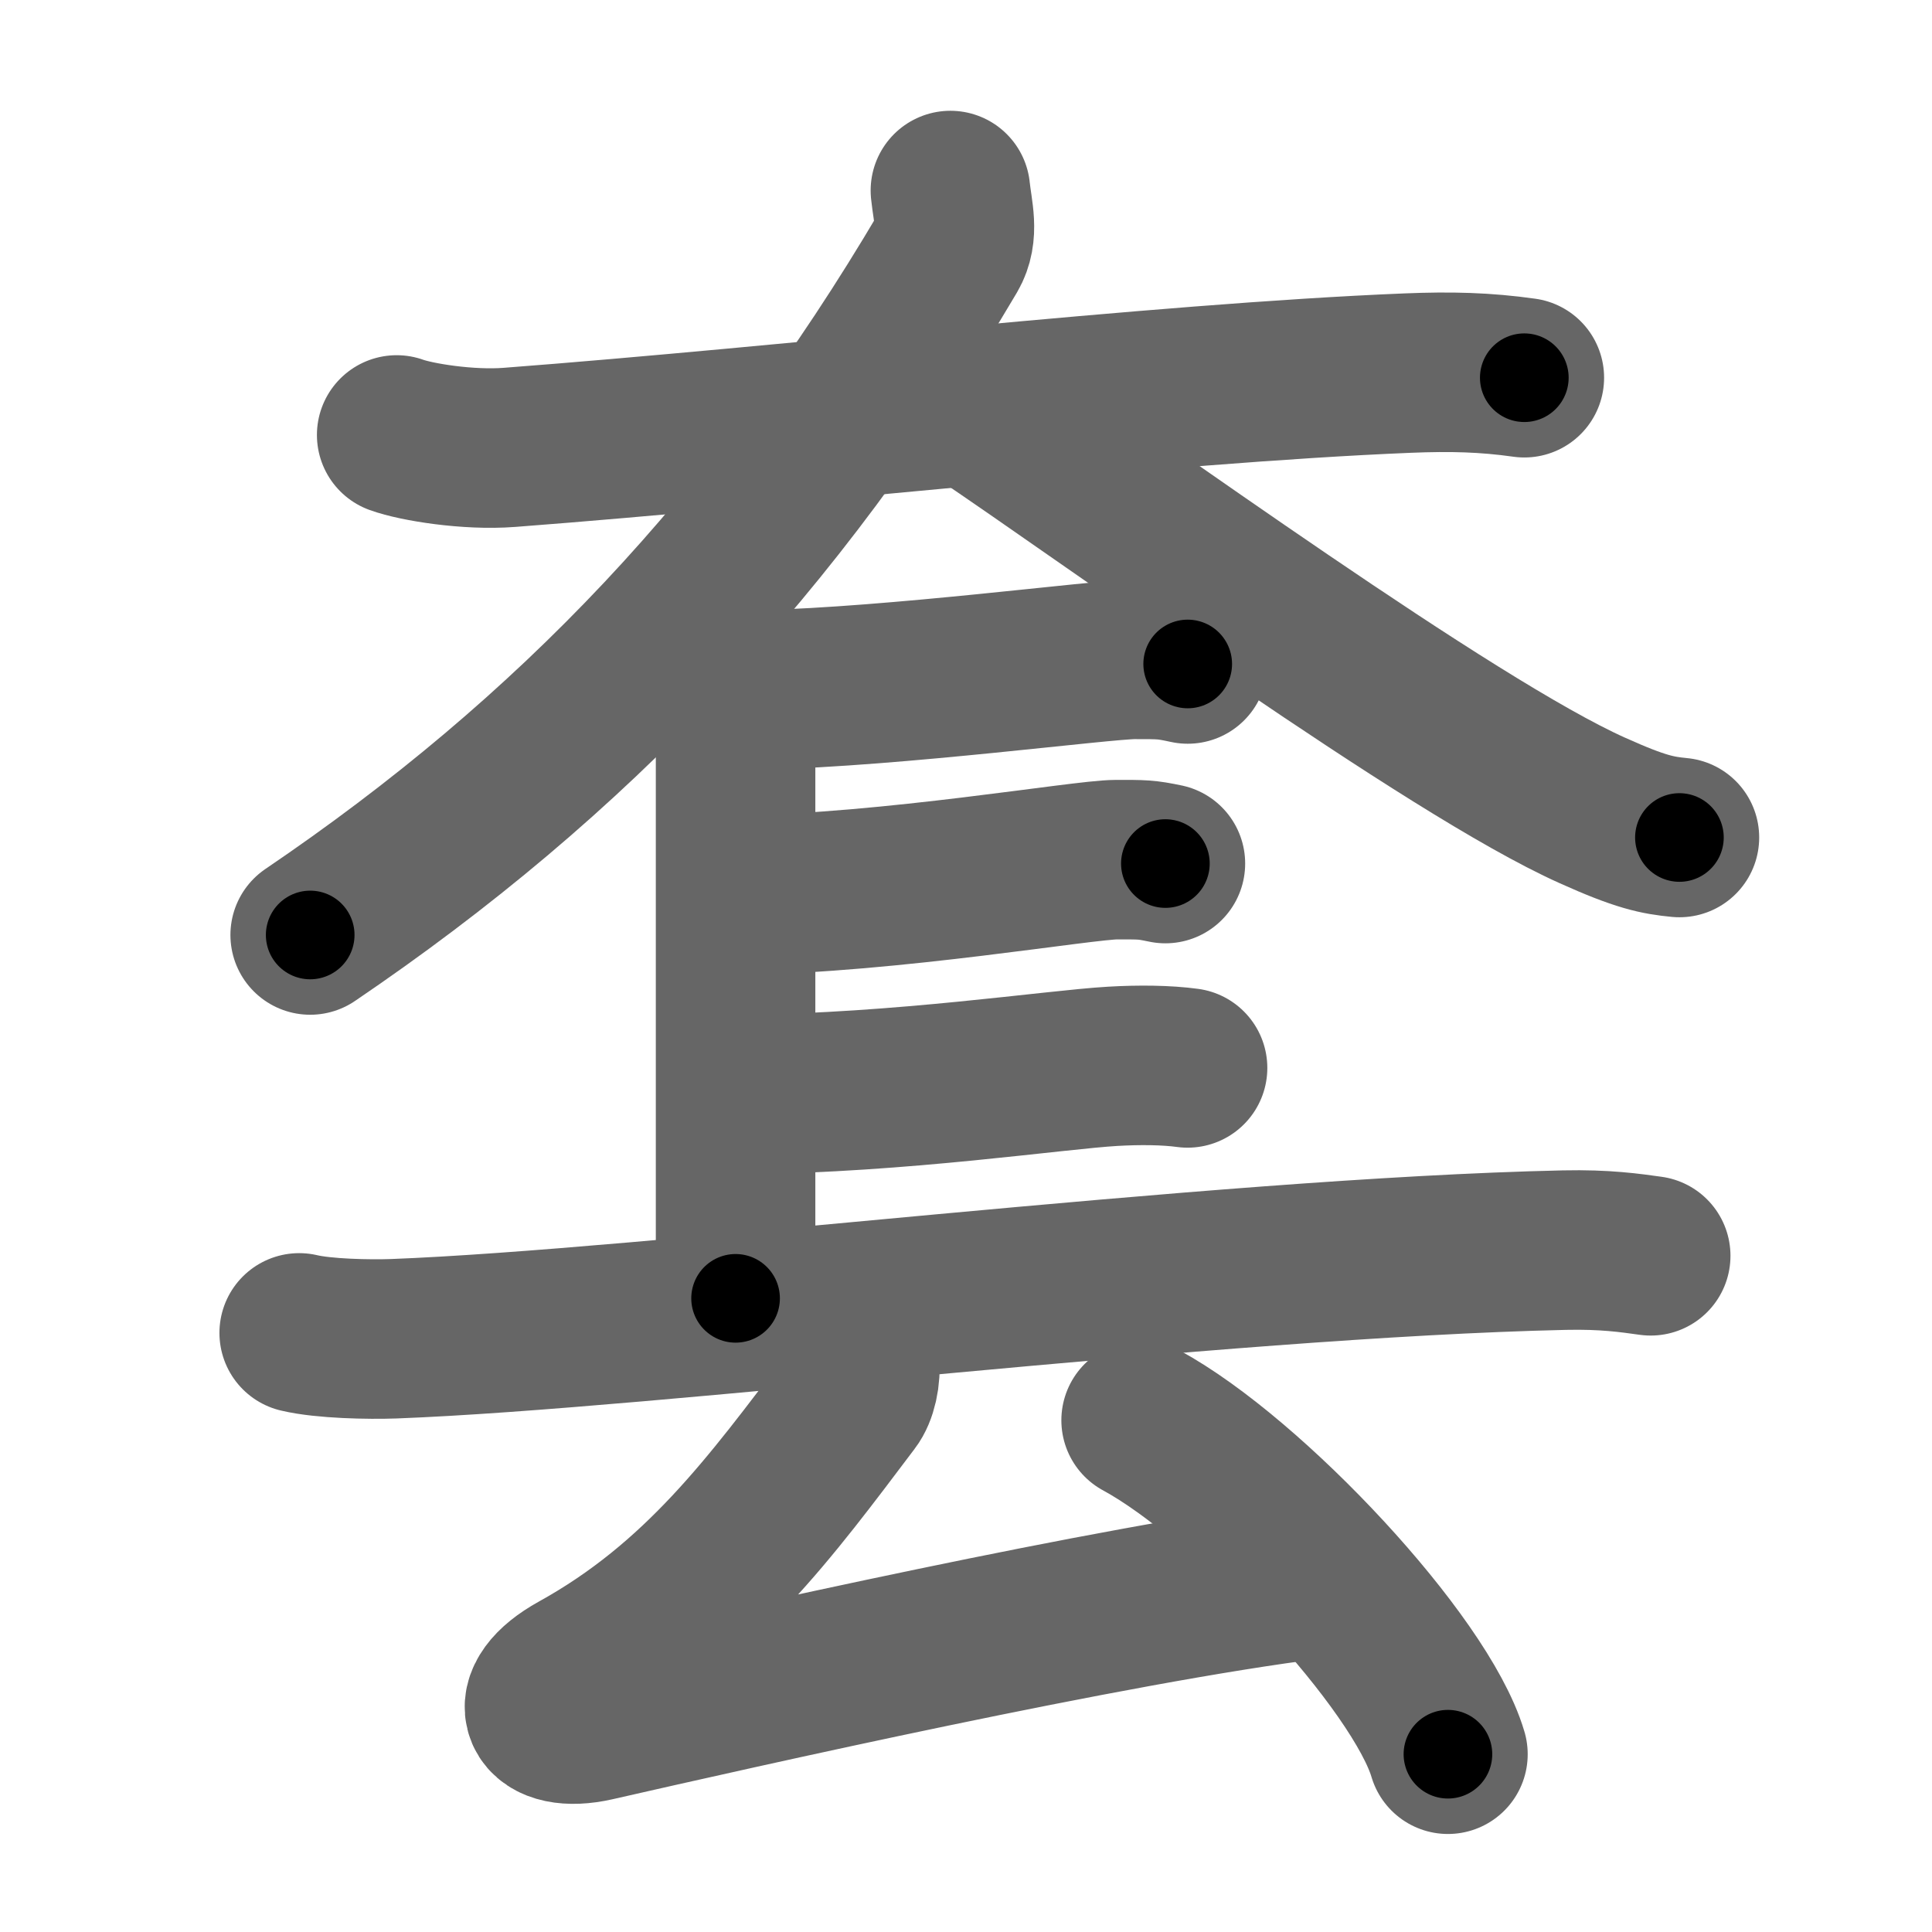 <svg xmlns="http://www.w3.org/2000/svg" width="109" height="109" viewBox="0 0 109 109" id="5957"><g fill="none" stroke="#666" stroke-width="9" stroke-linecap="round" stroke-linejoin="round"><g><g><path d="M22.38,24.54c1.1,0.4,4.03,0.88,6.36,0.7c15.78-1.2,36.5-3.61,50.67-4.19c2.44-0.1,4.39-0.05,6.59,0.26" /><path d="M53.62,10.75c0.13,1.25,0.5,2.41-0.13,3.48C43.75,30.75,32.25,42.75,17.5,52.75" /><path d="M55,23c8.04,5.39,26.8,19.12,34.83,22.72c2.73,1.23,3.68,1.41,4.92,1.53" /></g><g><path d="M41,40.25c0.88,0.88,0.5,0.75,0.5,2.25s0,28.5,0,30.75" /><path d="M40,38.5c0.92,0.2,1.92,0.45,2.97,0.42c7.53-0.17,19.22-1.72,21.03-1.72c1.6,0,1.8,0,3.01,0.26" /><path d="M41.75,50.5c8.49-0.11,19.35-2,21.23-2c1.48,0,1.67-0.01,2.77,0.22" /><path d="M42,61.75c8.85-0.09,17.5-1.4,20.77-1.59c1.53-0.09,3.06-0.07,4.23,0.09" /><path d="M16.88,75.2c1.39,0.33,3.94,0.38,5.33,0.33c14.47-0.55,46.3-4.56,66.05-5c2.32-0.05,3.71,0.16,4.87,0.32" /><g><path d="M48.49,76.75c0.1,0.92-0.14,1.84-0.48,2.28C43.5,85,39.53,90.45,32.59,94.29c-3.09,1.71-2.07,3.52,0.98,2.83c8.17-1.86,29.17-6.61,40.47-8.02" /><path d="M64.38,80.13c6.11,3.32,15.78,13.67,17.31,18.84" /></g></g></g></g><g fill="none" stroke="#000" stroke-width="5" stroke-linecap="round" stroke-linejoin="round"><g><g><path d="M22.38,24.54c1.1,0.4,4.03,0.88,6.36,0.7c15.78-1.2,36.5-3.61,50.67-4.19c2.44-0.1,4.39-0.05,6.59,0.26" stroke-dasharray="63.88" stroke-dashoffset="63.88"><animate id="0" attributeName="stroke-dashoffset" values="63.88;0" dur="0.48s" fill="freeze" begin="0s;5957.click" /></path><path d="M53.62,10.75c0.13,1.25,0.5,2.41-0.13,3.48C43.75,30.75,32.25,42.75,17.5,52.75" stroke-dasharray="56.73" stroke-dashoffset="56.73"><animate attributeName="stroke-dashoffset" values="56.73" fill="freeze" begin="5957.click" /><animate id="1" attributeName="stroke-dashoffset" values="56.73;0" dur="0.57s" fill="freeze" begin="0.end" /></path><path d="M55,23c8.04,5.39,26.8,19.12,34.83,22.72c2.73,1.23,3.68,1.41,4.92,1.53" stroke-dasharray="46.8" stroke-dashoffset="46.8"><animate attributeName="stroke-dashoffset" values="46.8" fill="freeze" begin="5957.click" /><animate id="2" attributeName="stroke-dashoffset" values="46.8;0" dur="0.47s" fill="freeze" begin="1.end" /></path></g><g><path d="M41,40.25c0.88,0.88,0.5,0.75,0.5,2.25s0,28.5,0,30.75" stroke-dasharray="33.2" stroke-dashoffset="33.2"><animate attributeName="stroke-dashoffset" values="33.2" fill="freeze" begin="5957.click" /><animate id="3" attributeName="stroke-dashoffset" values="33.2;0" dur="0.33s" fill="freeze" begin="2.end" /></path><path d="M40,38.5c0.92,0.2,1.92,0.45,2.97,0.42c7.53-0.17,19.22-1.72,21.03-1.72c1.6,0,1.8,0,3.01,0.26" stroke-dasharray="27.14" stroke-dashoffset="27.14"><animate attributeName="stroke-dashoffset" values="27.14" fill="freeze" begin="5957.click" /><animate id="4" attributeName="stroke-dashoffset" values="27.14;0" dur="0.27s" fill="freeze" begin="3.end" /></path><path d="M41.75,50.5c8.49-0.11,19.35-2,21.23-2c1.48,0,1.67-0.01,2.77,0.22" stroke-dasharray="24.12" stroke-dashoffset="24.12"><animate attributeName="stroke-dashoffset" values="24.12" fill="freeze" begin="5957.click" /><animate id="5" attributeName="stroke-dashoffset" values="24.12;0" dur="0.24s" fill="freeze" begin="4.end" /></path><path d="M42,61.75c8.85-0.09,17.5-1.4,20.77-1.59c1.53-0.09,3.06-0.07,4.23,0.09" stroke-dasharray="25.08" stroke-dashoffset="25.08"><animate attributeName="stroke-dashoffset" values="25.08" fill="freeze" begin="5957.click" /><animate id="6" attributeName="stroke-dashoffset" values="25.08;0" dur="0.25s" fill="freeze" begin="5.end" /></path><path d="M16.88,75.2c1.39,0.33,3.94,0.38,5.33,0.33c14.47-0.55,46.3-4.56,66.05-5c2.32-0.05,3.71,0.16,4.87,0.32" stroke-dasharray="76.49" stroke-dashoffset="76.49"><animate attributeName="stroke-dashoffset" values="76.49" fill="freeze" begin="5957.click" /><animate id="7" attributeName="stroke-dashoffset" values="76.49;0" dur="0.58s" fill="freeze" begin="6.end" /></path><g><path d="M48.49,76.75c0.1,0.92-0.14,1.84-0.48,2.28C43.5,85,39.53,90.45,32.59,94.29c-3.09,1.71-2.07,3.52,0.98,2.83c8.17-1.86,29.17-6.61,40.47-8.02" stroke-dasharray="71.73" stroke-dashoffset="71.73"><animate attributeName="stroke-dashoffset" values="71.73" fill="freeze" begin="5957.click" /><animate id="8" attributeName="stroke-dashoffset" values="71.73;0" dur="0.54s" fill="freeze" begin="7.end" /></path><path d="M64.38,80.13c6.11,3.32,15.78,13.67,17.31,18.84" stroke-dasharray="25.95" stroke-dashoffset="25.95"><animate attributeName="stroke-dashoffset" values="25.95" fill="freeze" begin="5957.click" /><animate id="9" attributeName="stroke-dashoffset" values="25.95;0" dur="0.26s" fill="freeze" begin="8.end" /></path></g></g></g></g></svg>